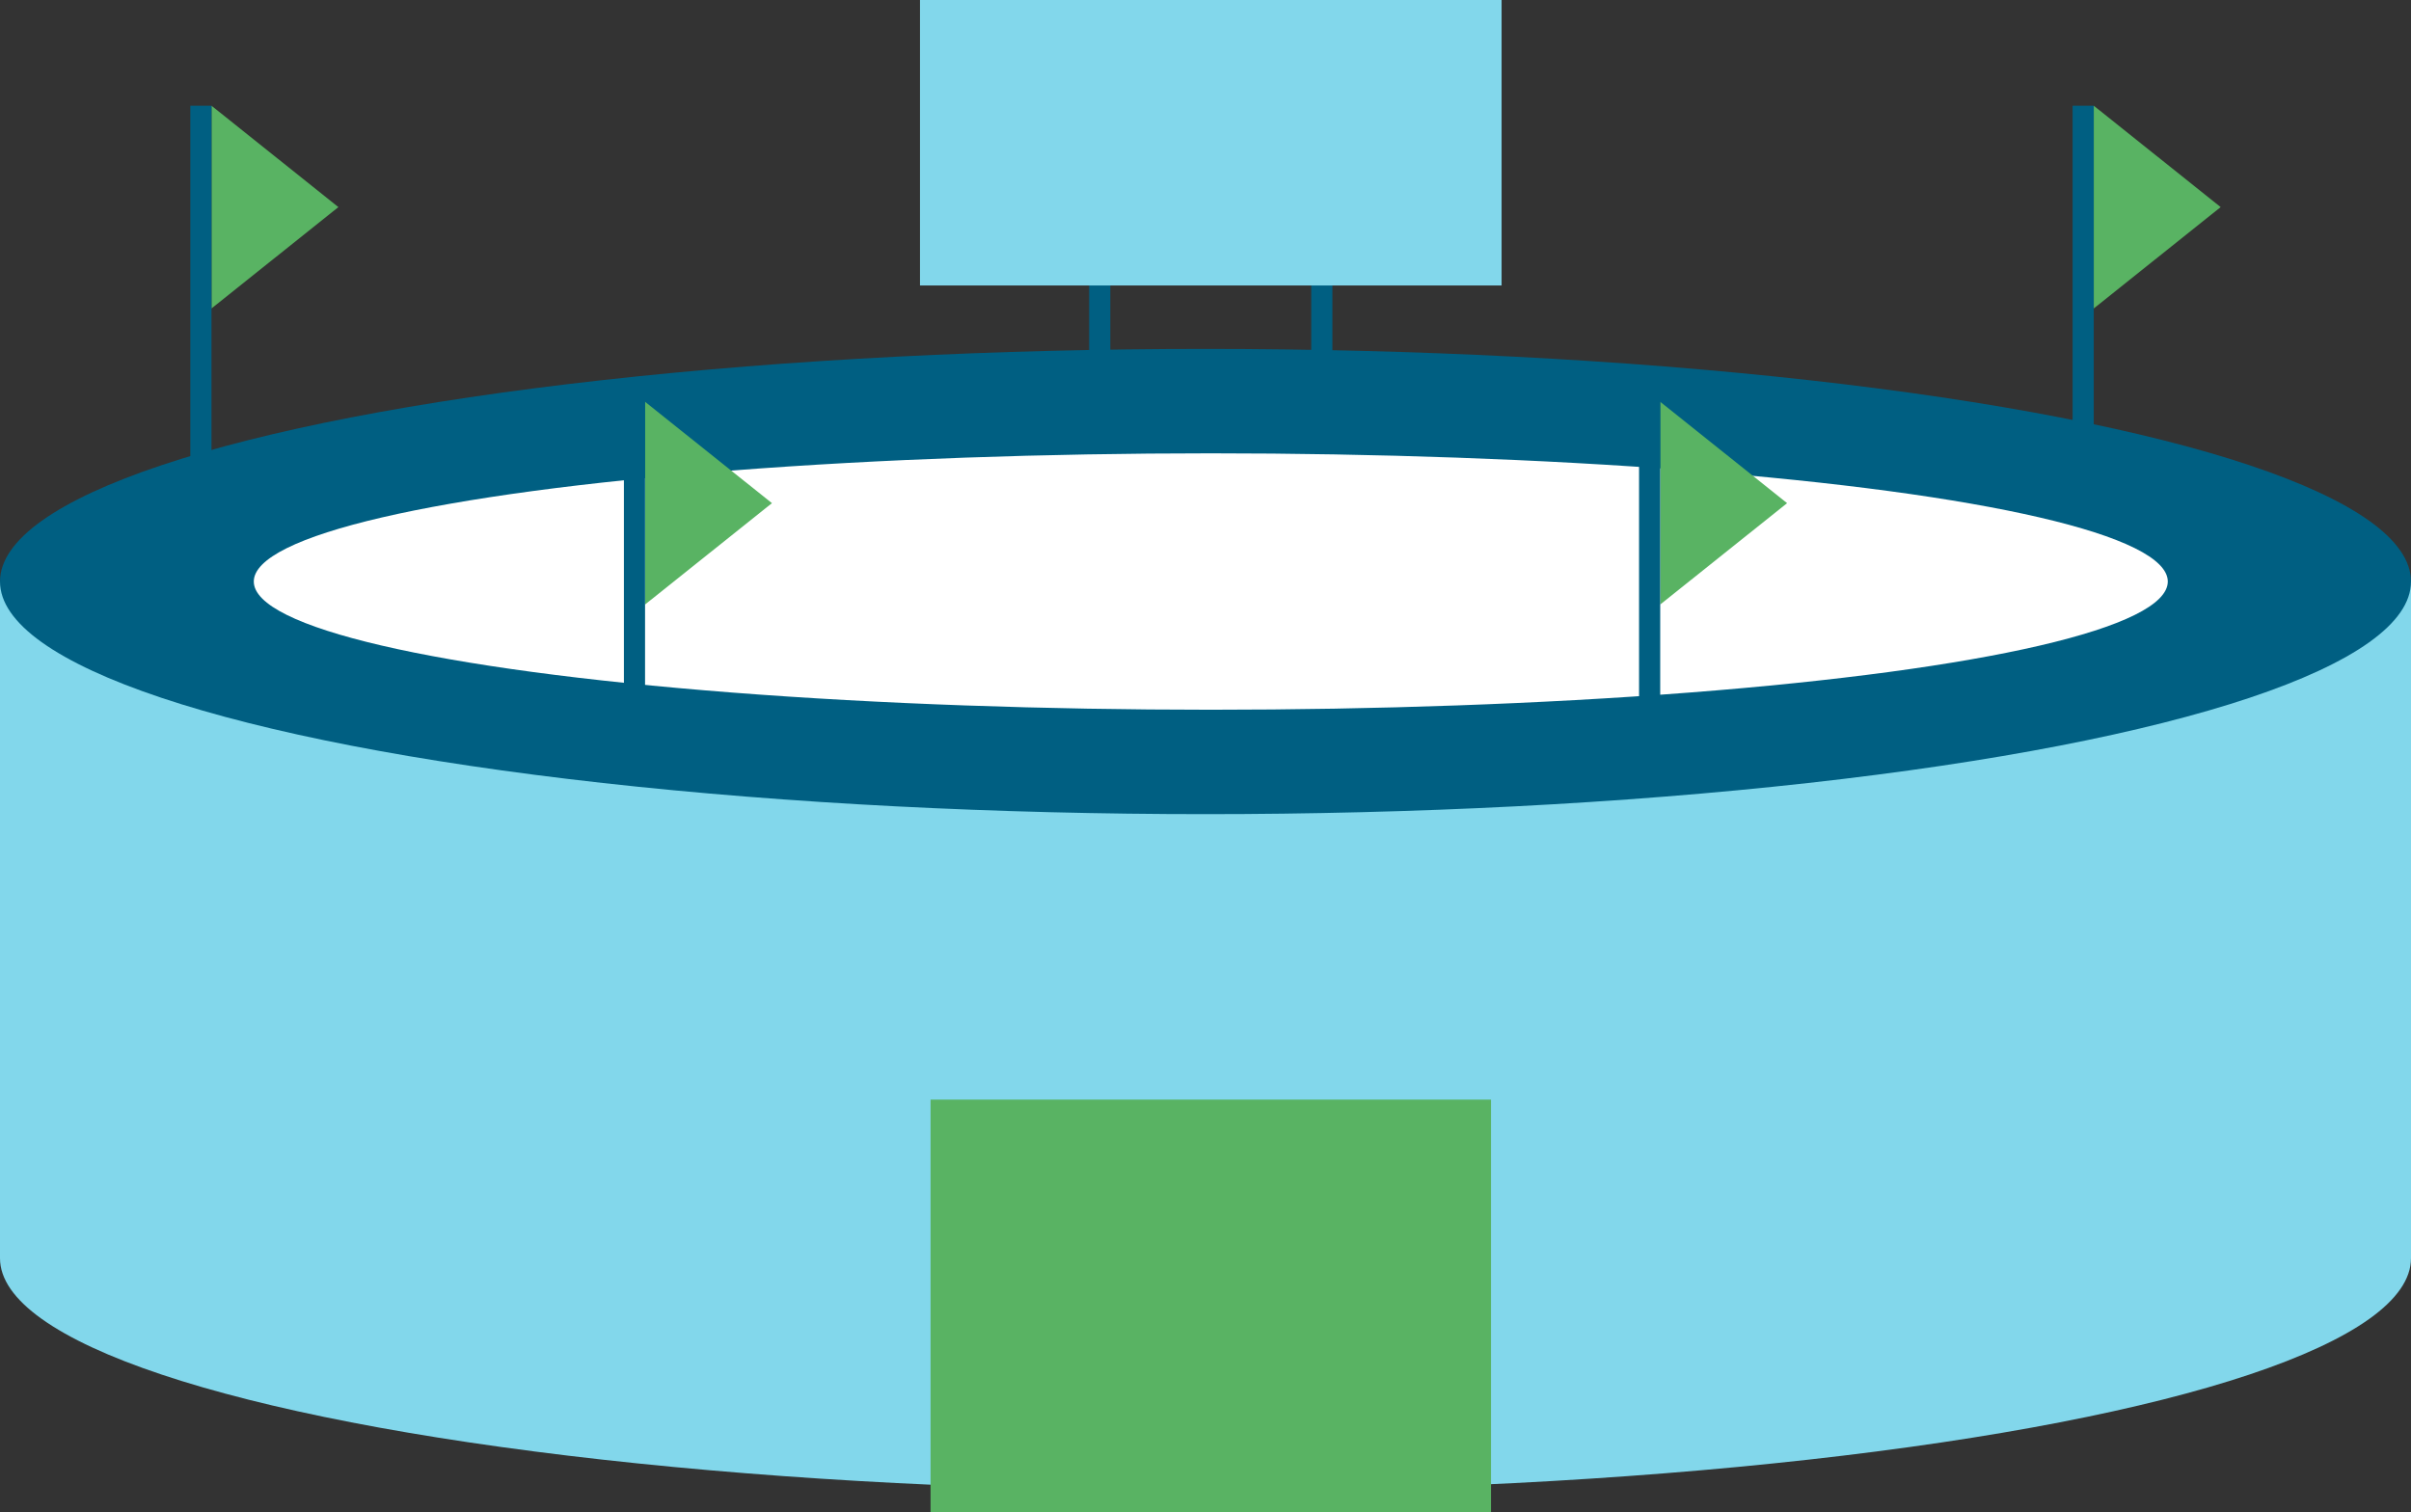 <?xml version="1.0" encoding="UTF-8" standalone="no"?>
<svg width="228px" height="143px" viewBox="0 0 228 143" version="1.1" xmlns="http://www.w3.org/2000/svg" xmlns:xlink="http://www.w3.org/1999/xlink">
    <rect x="0" y="0" width="228" height="143" fill="#333333" stroke="none"/>
    <!-- Generator: Sketch 3.8.3 (29802) - http://www.bohemiancoding.com/sketch -->
    <title>stadium</title>
    <desc>Created with Sketch.</desc>
    <defs></defs>
    <g id="Page-1" stroke="none" stroke-width="1" fill="none" fill-rule="evenodd">
        <g id="Stats" transform="translate(-398, -859)">
            <g id="stadium" transform="translate(398, 859)">
                <g id="Group-6" transform="translate(0, 33)">
                    <g id="Group-5" transform="translate(0, 22)" fill="#82D7EB">
                        <ellipse id="Oval-4-Copy" cx="114" cy="64" rx="114" ry="22"></ellipse>
                        <rect id="Rectangle-48" x="0" y="0" width="228" height="64"></rect>
                    </g>
                    <ellipse id="Oval-4" fill="#005F82" cx="114" cy="22" rx="114" ry="22"></ellipse>
                    <ellipse id="Oval-4-Copy-3" fill="#FFFFFF" cx="114.5" cy="22" rx="90.5" ry="12.125"></ellipse>
                </g>
                <g id="Group-3" transform="translate(59, 38)">
                    <g id="flag">
                        <polyline id="Line" fill="#59B363" points="2 0 14 9.587 2 19.174"></polyline>
                        <rect id="Rectangle-50" fill="#005F82" x="0" y="0" width="2" height="34"></rect>
                    </g>
                    <g id="flag" transform="translate(96, 0)">
                        <polyline id="Line" fill="#59B363" points="2 0 14 9.587 2 19.174"></polyline>
                        <rect id="Rectangle-50" fill="#005F82" x="0" y="0" width="2" height="34"></rect>
                    </g>
                </g>
                <g id="Group-4" transform="translate(18, 10)">
                    <g id="flag">
                        <polyline id="Line" fill="#59B363" points="2 0 14 9.587 2 19.174"></polyline>
                        <rect id="Rectangle-50" fill="#005F82" x="0" y="0" width="2" height="34"></rect>
                    </g>
                    <g id="flag" transform="translate(178, 0)">
                        <polyline id="Line" fill="#59B363" points="2 0 14 9.587 2 19.174"></polyline>
                        <rect id="Rectangle-50" fill="#005F82" x="0" y="0" width="2" height="34"></rect>
                    </g>
                </g>
                <g id="Group-2" transform="translate(103, 22)" fill="#005F82">
                    <rect id="Rectangle-50" x="0" y="0" width="2" height="16"></rect>
                    <rect id="Rectangle-50-Copy" x="21" y="0" width="2" height="16"></rect>
                </g>
                <rect id="Rectangle-49" fill="#82D7EB" x="87" y="0" width="55" height="27"></rect>
                <rect id="Rectangle-52" fill="#59B363" x="88" y="104" width="53" height="39"></rect>
            </g>
        </g>
    </g>
</svg>